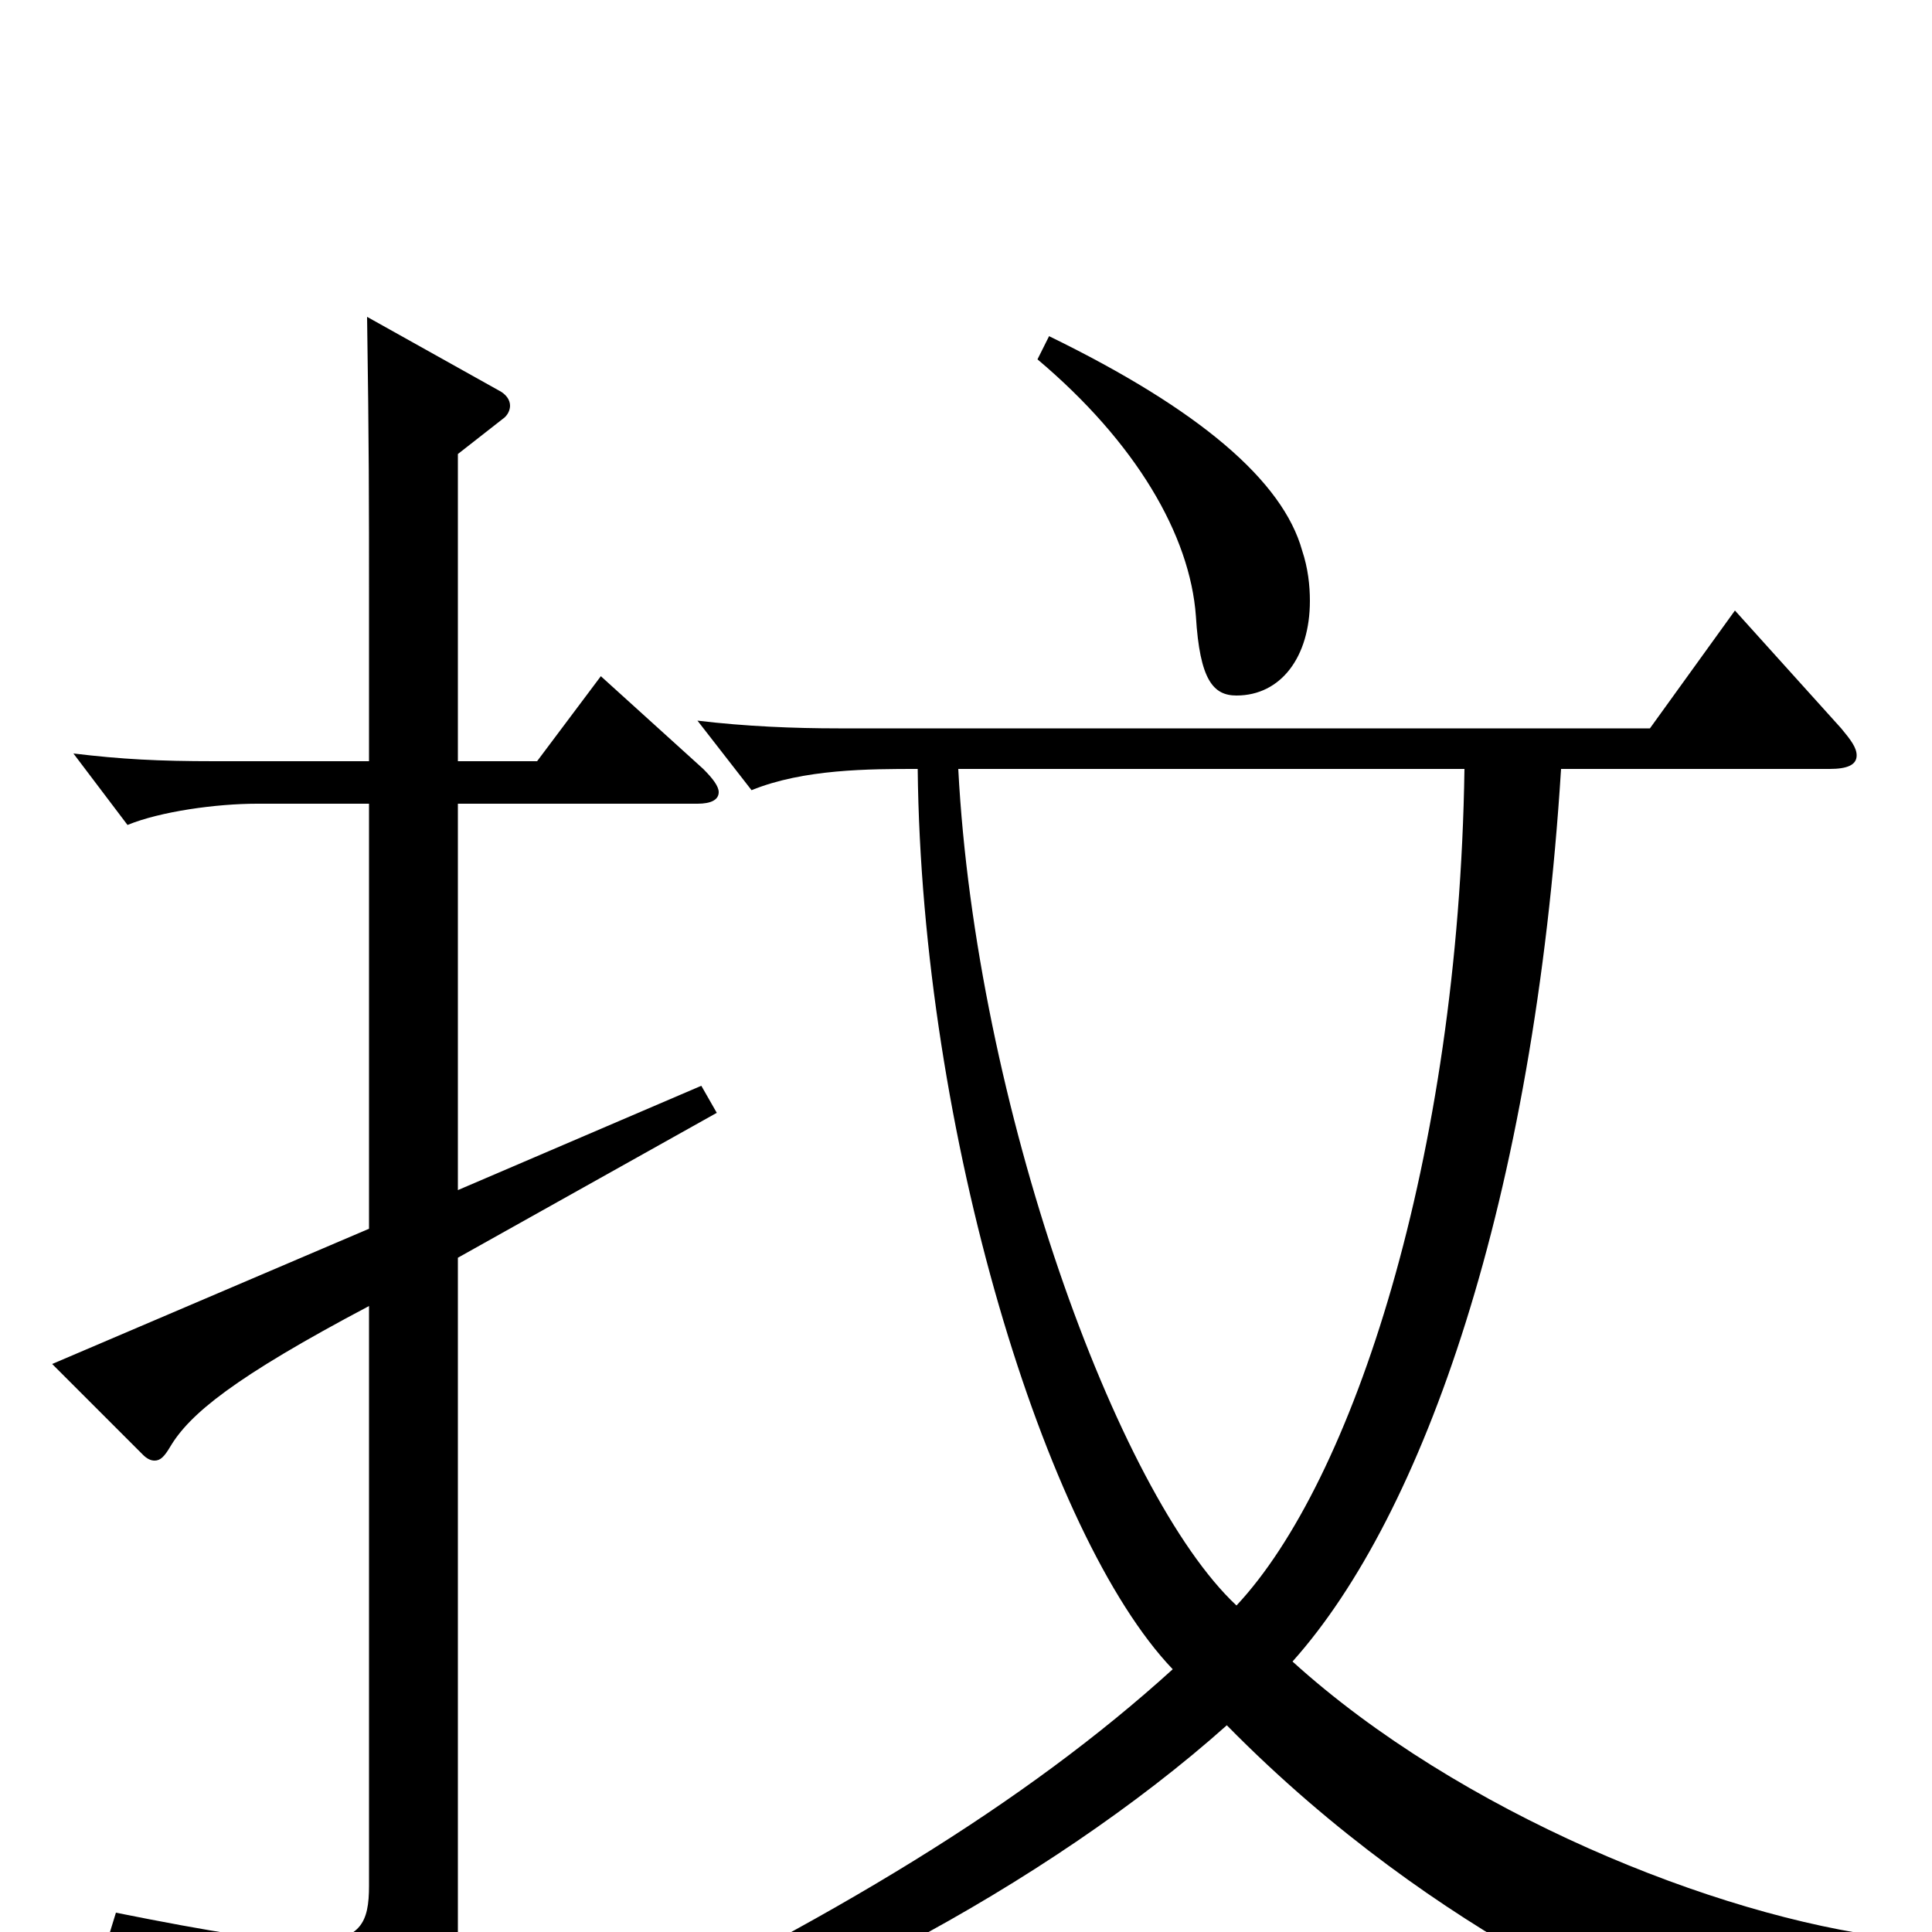 <svg xmlns="http://www.w3.org/2000/svg" viewBox="0 -1000 1000 1000">
	<path fill="#000000" d="M294 75C398 52 542 -24 635 -107C746 6 869 52 877 52C881 52 883 51 886 47C900 28 930 16 979 16V3C888 -8 755 -62 669 -140C737 -216 794 -379 808 -602H947C956 -602 961 -604 961 -609C961 -613 958 -617 953 -623L898 -684L854 -623H434C411 -623 386 -624 361 -627L389 -591C416 -602 450 -602 475 -602C477 -414 541 -205 607 -136C531 -67 431 -6 291 60ZM758 -602C755 -400 700 -233 640 -169C578 -227 505 -429 496 -602ZM191 -364L27 -294L74 -247C76 -245 78 -244 80 -244C83 -244 85 -246 88 -251C98 -268 121 -287 191 -324V-24C191 -5 187 5 160 5C141 5 110 0 60 -10L56 3C130 29 146 45 153 72C154 78 157 80 161 80C162 80 164 80 166 79C228 52 237 39 237 0V-349L371 -424L363 -438L237 -384V-584H361C368 -584 372 -586 372 -590C372 -593 369 -597 364 -602L311 -650L278 -606H237V-765L260 -783C263 -785 264 -788 264 -790C264 -793 262 -796 258 -798L190 -836C191 -769 191 -741 191 -689V-606H111C82 -606 63 -607 38 -610L66 -573C83 -580 112 -584 133 -584H191ZM537 -814C588 -771 616 -723 619 -681C621 -648 628 -640 640 -640C663 -640 678 -660 678 -689C678 -697 677 -706 674 -715C664 -751 621 -788 543 -826Z"/>
</svg>